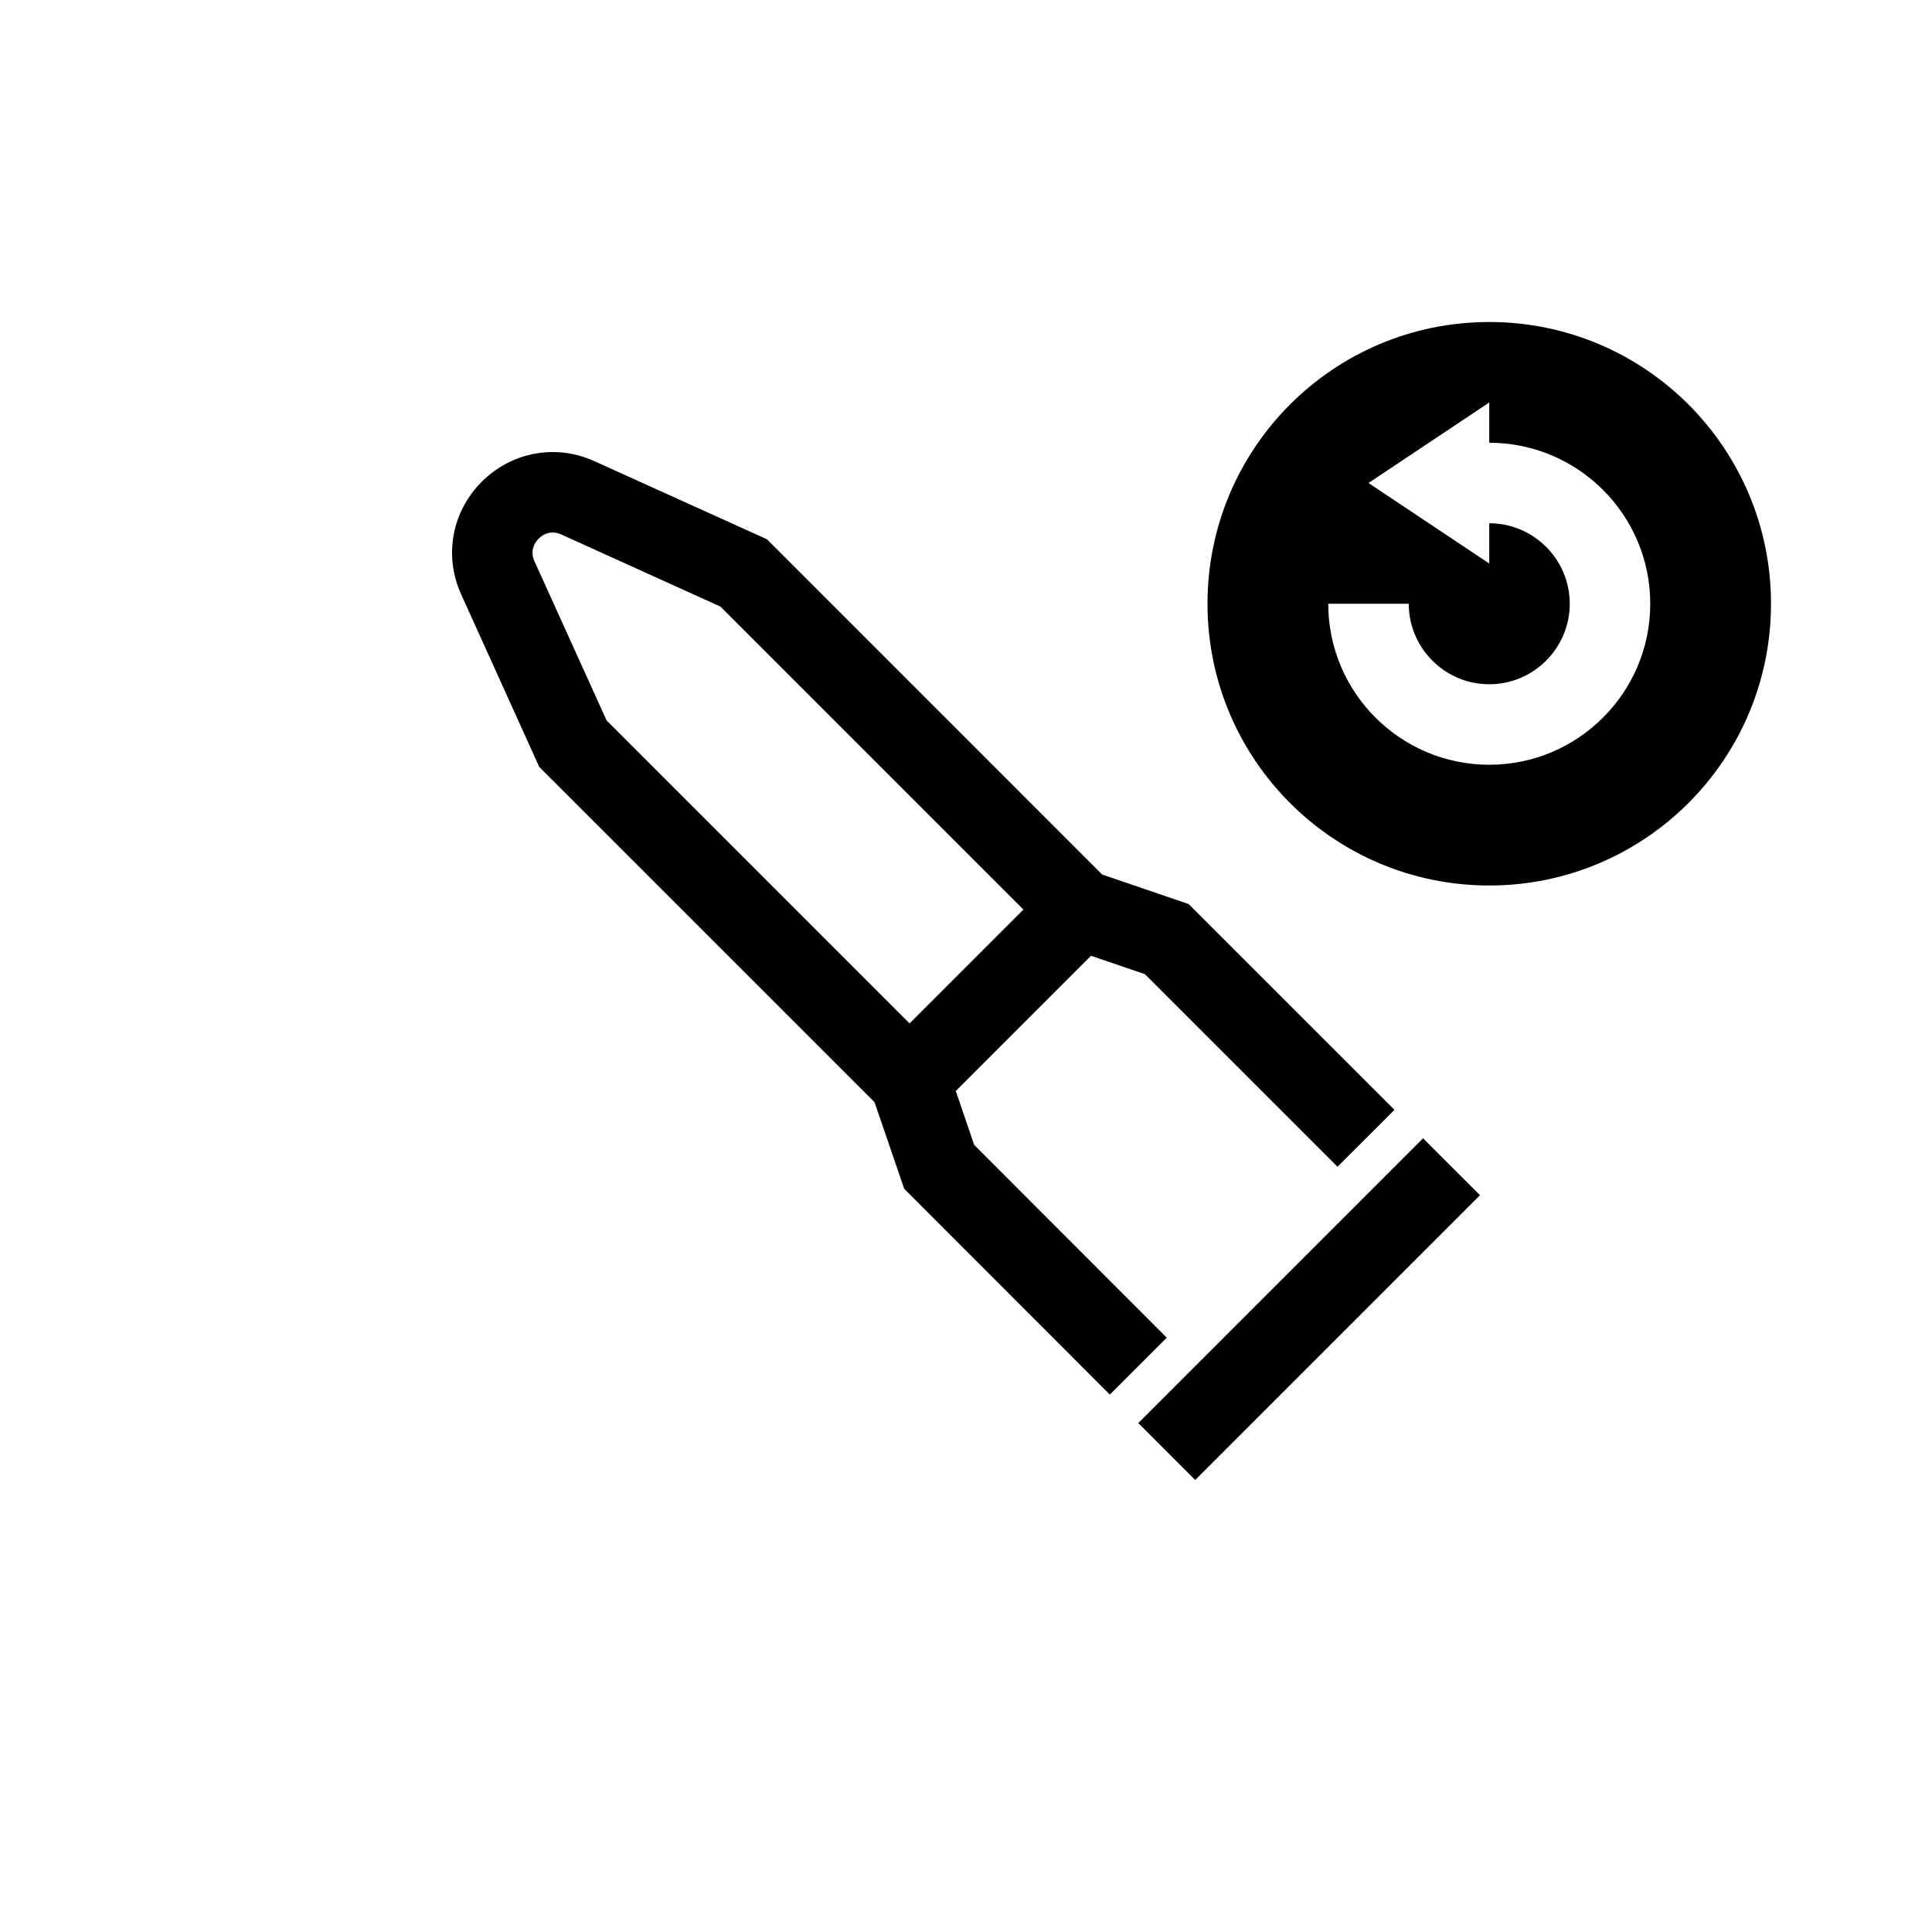 <?xml version="1.0" encoding="UTF-8"?>
<svg xmlns="http://www.w3.org/2000/svg" xmlns:xlink="http://www.w3.org/1999/xlink" width="48pt" height="48pt" viewBox="0 0 48 48" version="1.1">
<g id="surface1">
<path style=" stroke:none;fill-rule:nonzero;fill:rgb(0%,0%,0%);fill-opacity:1;" d="M 37 19 C 34.793 19 33 17.207 33 15 L 35 15 C 35 16.102 35.898 17 37 17 C 38.102 17 39 16.102 39 15 C 39 13.898 38.102 13 37 13 L 37 14 L 34 12 L 37 10 L 37 11 C 39.207 11 41 12.793 41 15 C 41 17.207 39.207 19 37 19 M 37 8 C 33.133 8 30 11.133 30 15 C 30 18.867 33.133 22 37 22 C 40.867 22 44 18.867 44 15 C 44 11.133 40.867 8 37 8 M 13.383 13.383 C 13.309 13.453 13.152 13.656 13.277 13.941 L 15.07 17.898 L 22.598 25.426 L 25.426 22.598 L 17.898 15.07 L 13.941 13.277 C 13.656 13.152 13.453 13.309 13.383 13.383 M 11.969 11.969 C 12.711 11.227 13.809 11.023 14.766 11.457 L 19.055 13.398 L 27.383 21.727 L 29.531 22.461 L 34.645 27.574 L 33.23 28.988 L 28.445 24.203 L 27.105 23.746 L 23.746 27.105 L 24.203 28.445 L 28.988 33.234 L 27.574 34.648 L 22.465 29.535 L 21.727 27.383 L 13.398 19.055 L 11.457 14.766 C 11.023 13.809 11.227 12.711 11.969 11.969 M 29.695 36.77 L 28.281 35.355 L 35.355 28.281 L 36.77 29.695 Z M 29.695 36.77 "/>
</g>
</svg>

